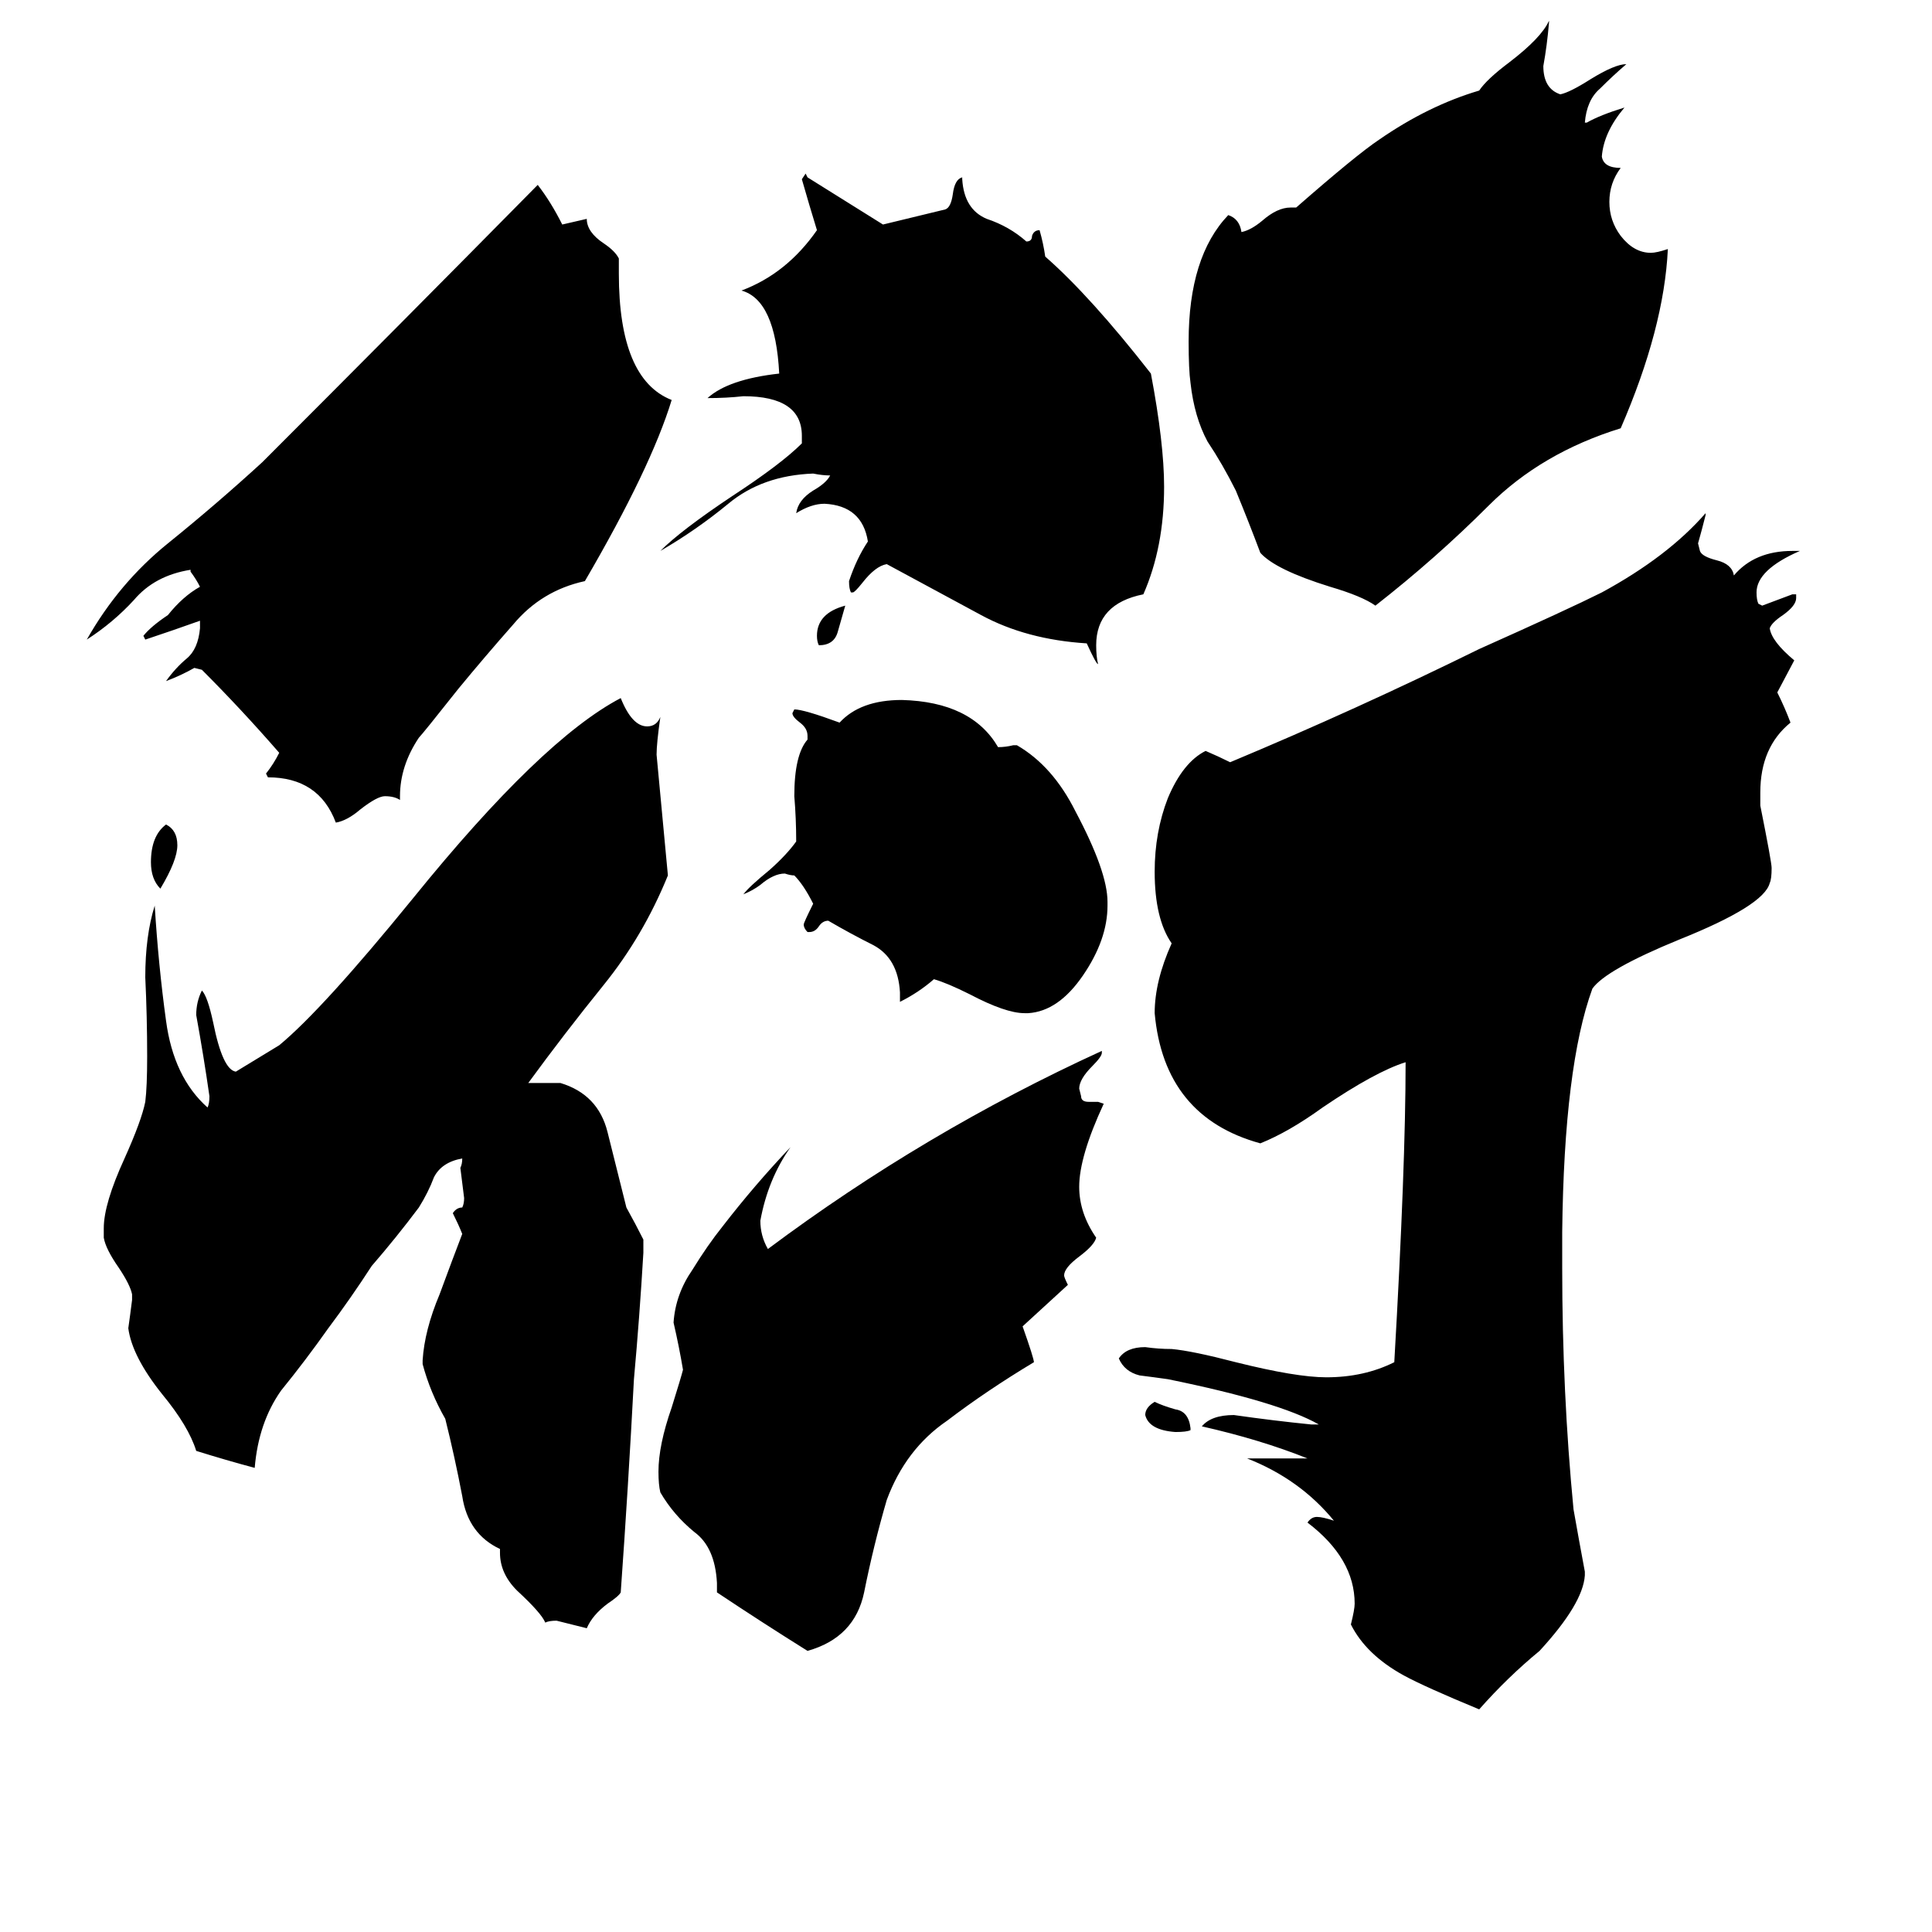 <svg xmlns="http://www.w3.org/2000/svg" viewBox="0 -800 1024 1024">
	<path fill="#000000" d="M448 -479Q446 -472 444 -465Q442 -458 434 -458Q433 -460 433 -463Q433 -475 448 -479ZM631 -43V-42Q629 -41 623 -41Q609 -42 607 -50Q607 -54 612 -57Q616 -55 623 -53Q630 -52 631 -43ZM85 -329Q80 -334 80 -343Q80 -357 88 -363Q94 -360 94 -352Q94 -344 85 -329ZM545 -263H543Q533 -263 514 -273Q502 -279 495 -281Q487 -274 477 -269V-274Q476 -292 463 -299Q451 -305 439 -312Q436 -312 434 -309Q432 -306 429 -306H428Q426 -308 426 -310Q426 -311 431 -321Q426 -331 421 -336Q419 -336 416 -337Q410 -337 403 -331Q399 -328 394 -326Q397 -330 408 -339Q417 -347 422 -354Q422 -366 421 -378Q421 -400 428 -408V-410Q428 -414 424 -417Q420 -420 420 -422L421 -424Q426 -424 445 -417Q456 -429 478 -429Q515 -428 529 -404Q533 -404 537 -405H539Q558 -394 570 -370Q587 -338 587 -322V-320Q587 -302 574 -283Q561 -264 545 -263ZM452 -486H451Q450 -488 450 -492Q454 -504 460 -513Q457 -532 437 -533Q430 -533 422 -528Q423 -535 431 -540Q438 -544 440 -548Q436 -548 431 -549Q404 -548 386 -533Q369 -519 350 -508Q361 -519 388 -537Q414 -554 425 -565V-569Q425 -590 394 -590Q385 -589 375 -589Q386 -599 413 -602Q411 -641 393 -646Q417 -655 433 -678Q429 -691 425 -705L427 -708L428 -706L468 -681L501 -689Q504 -690 505 -697Q506 -705 510 -706V-705Q511 -689 523 -684Q535 -680 544 -672Q547 -672 547 -675Q548 -678 551 -678Q553 -671 554 -664Q578 -643 610 -602Q617 -565 617 -542Q617 -510 606 -485Q581 -480 581 -458Q581 -452 582 -448Q581 -448 576 -459Q544 -461 520 -474Q496 -487 470 -501Q464 -500 457 -491Q453 -486 452 -486ZM380 44V39Q379 20 368 12Q357 3 350 -9Q349 -13 349 -20Q349 -34 356 -54Q361 -70 362 -74Q360 -86 357 -99Q358 -114 367 -127Q375 -140 383 -150Q400 -172 419 -192Q407 -175 403 -153Q403 -145 407 -138Q490 -200 584 -243V-242Q584 -240 579 -235Q572 -228 572 -223L573 -219Q573 -216 577 -216H582L585 -215Q572 -187 572 -171Q572 -157 581 -144Q580 -140 572 -134Q564 -128 564 -124Q564 -123 566 -119Q554 -108 542 -97Q548 -80 548 -78Q523 -63 502 -47Q480 -32 470 -5Q463 19 458 44Q453 68 428 75Q404 60 380 44ZM212 -378V-376Q209 -378 204 -378Q200 -378 191 -371Q184 -365 178 -364Q169 -388 142 -388L141 -390Q145 -395 148 -401Q128 -424 107 -445L103 -446Q96 -442 88 -439Q93 -446 99 -451Q105 -456 106 -467V-471Q92 -466 77 -461L76 -463Q80 -468 89 -474Q97 -484 106 -489Q104 -493 101 -497V-498Q82 -495 71 -482Q60 -470 46 -461Q63 -491 89 -512Q115 -533 139 -555Q212 -628 285 -702Q292 -693 298 -681L311 -684Q311 -677 320 -671Q326 -667 328 -663V-655Q328 -599 356 -588Q345 -552 310 -492Q287 -487 272 -469Q257 -452 243 -435Q224 -411 222 -409Q212 -394 212 -378ZM840 -735H841Q848 -739 861 -743Q850 -730 849 -717Q850 -711 859 -711Q853 -703 853 -693Q853 -683 859 -675Q866 -666 875 -666Q878 -666 884 -668Q882 -626 859 -573Q817 -560 789 -532Q761 -504 729 -479Q722 -484 705 -489Q676 -498 668 -507Q662 -523 655 -540Q648 -554 640 -566Q633 -579 631 -597Q630 -604 630 -619Q630 -664 651 -686Q657 -684 658 -677Q663 -678 669 -683Q677 -690 684 -690H687Q719 -718 731 -726Q757 -744 784 -752Q788 -758 800 -767Q817 -780 821 -789V-788Q820 -776 818 -765Q818 -753 827 -750Q832 -751 843 -758Q856 -766 862 -766Q855 -760 848 -753Q841 -747 840 -735ZM265 23V21Q248 13 245 -7Q241 -28 236 -48Q228 -62 224 -77V-79Q225 -95 233 -114Q240 -133 245 -146Q243 -151 240 -157Q242 -160 245 -160Q246 -162 246 -165Q245 -173 244 -181Q245 -183 245 -186Q234 -184 230 -176Q227 -168 222 -160Q210 -144 197 -129Q186 -112 174 -96Q162 -79 149 -63Q137 -46 135 -22Q120 -26 104 -31Q100 -44 86 -61Q70 -81 68 -96Q69 -103 70 -111V-114Q69 -119 63 -128Q56 -138 55 -144V-149Q55 -162 66 -186Q75 -206 77 -216Q78 -224 78 -240Q78 -261 77 -282Q77 -304 82 -320Q84 -288 88 -259Q92 -229 110 -213Q111 -215 111 -219Q108 -240 104 -262Q104 -269 107 -275Q110 -272 113 -258Q118 -233 125 -232L148 -246Q171 -265 219 -324Q287 -408 329 -430Q335 -415 343 -415Q348 -415 350 -420Q348 -406 348 -400Q351 -368 354 -336Q341 -304 320 -278Q299 -252 280 -226H297Q317 -220 322 -200Q327 -180 332 -160Q337 -151 341 -143V-136Q339 -102 336 -69Q333 -12 329 44Q328 46 322 50Q314 56 311 63Q303 61 295 59Q291 59 289 60Q287 55 274 43Q265 34 265 23ZM840 33V35Q839 50 816 75Q799 89 784 106Q755 94 744 88Q724 77 716 61Q718 53 718 50Q718 26 693 7Q695 4 698 4Q701 4 707 6Q689 -16 661 -27H693Q668 -37 637 -44Q642 -50 654 -50Q675 -47 695 -45H699Q678 -57 619 -69Q612 -70 604 -71Q596 -73 593 -80Q597 -86 607 -86Q614 -85 621 -85Q632 -84 655 -78Q687 -70 703 -70Q723 -70 739 -78Q745 -182 745 -237Q729 -232 701 -213Q683 -200 668 -194Q617 -208 612 -263Q612 -280 621 -300Q612 -313 612 -338Q612 -359 619 -377Q627 -396 639 -402Q646 -399 652 -396Q719 -424 784 -456Q831 -477 849 -486Q884 -505 904 -528V-527Q902 -519 900 -512L901 -508Q902 -505 910 -503Q918 -501 919 -495Q930 -508 950 -508H954Q931 -498 931 -486Q931 -482 932 -480L934 -479Q942 -482 950 -485H952V-483Q952 -479 945 -474Q939 -470 938 -467Q939 -460 951 -450L942 -433Q946 -425 949 -417Q933 -404 933 -380V-373Q939 -343 939 -340Q939 -334 938 -332Q935 -320 890 -302Q851 -286 844 -276Q829 -235 828 -147V-128Q828 -62 834 0Q837 17 840 33Z"/>
</svg>